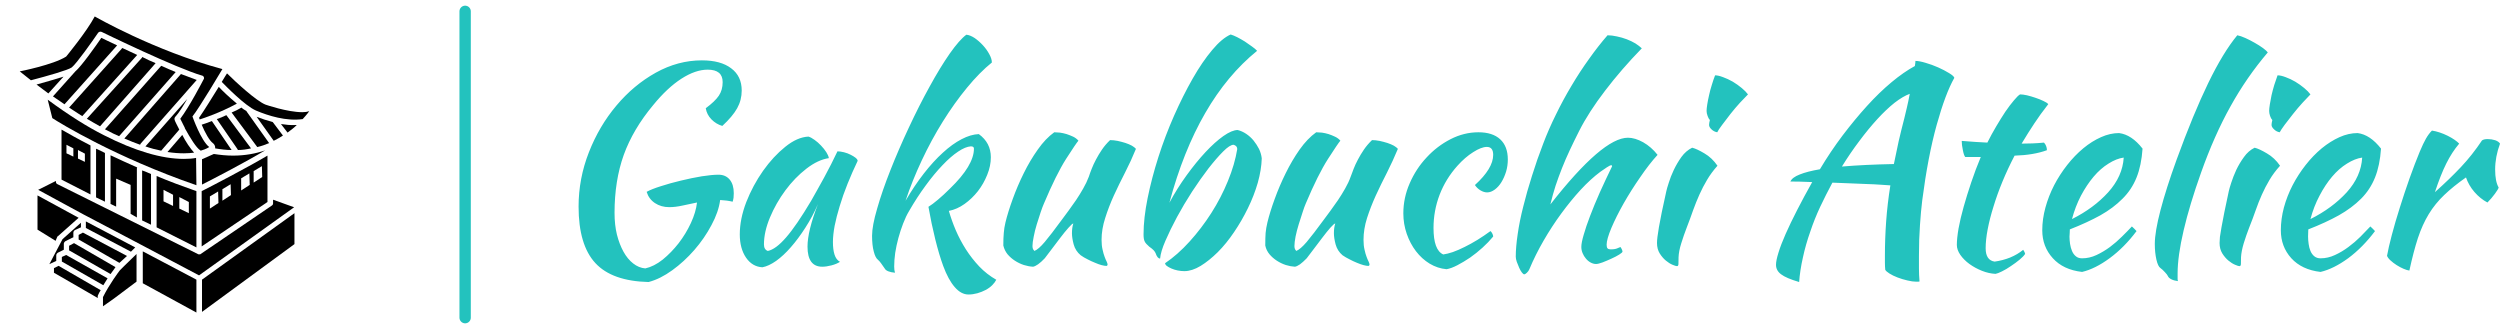 <?xml version="1.0" standalone="no"?>
<svg xmlns="http://www.w3.org/2000/svg" viewBox="0 0 220.368 29" width="220.368" height="29"><g fill="#000000" color="#000000" transform="translate(0, 0) scale(0.29)"><svg width="100.0" height="100.0" x="0.0" y="0.0" viewBox="0 0 100 100"><g><polygon points="43.4,86.1 59.7,95 59.7,85 43.4,76.4  "></polygon><polygon points="61.4,94.8 89.5,74.2 89.5,64.8 61.4,85  "></polygon><path d="M37,14.8L21,32.7c1.4,0.9,2.7,1.8,4,2.6l16.7-18.6c-1.6-0.7-3.1-1.5-4.5-2.1C37.1,14.6,37,14.7,37,14.8z"></path><path d="M43.1,17.6L26.4,36.1c1.4,0.8,2.7,1.6,4,2.3l16.9-19.2c-1.4-0.6-2.8-1.2-4.1-1.9C43.2,17.5,43.2,17.5,43.1,17.6z"></path><path d="M19.3,23.3c-2.5,0.8-5.7,1.7-8.2,2.4c1.2,0.9,2.4,1.8,3.6,2.7L19.3,23.3z"></path><path d="M22.9,21.7C22.9,21.7,22.9,21.7,22.9,21.7l-6.8,7.6c1.2,0.8,2.3,1.6,3.5,2.4l16-17.9c-2.2-1-3.9-1.9-4.8-2.3   C29.3,13.7,24.8,20.1,22.9,21.7z"></path><path d="M31.9,39.3c0.2,0.1,0.4,0.2,0.6,0.3c1.3,0.7,2.5,1.3,3.7,1.8l17.2-19.5c-1.4-0.6-2.9-1.2-4.4-1.9L31.9,39.3z"></path><path d="M59,46.4c-1.2-1.3-2.6-3.4-3.6-5.4l-4.5,5.2c1.9,0.3,3.6,0.4,5,0.4C57.1,46.6,58.1,46.5,59,46.4z"></path><path d="M56.9,30.1L44.2,44.5c1.7,0.6,3.3,1,4.8,1.3l5.5-6.4c-0.7-1.4-1.3-2.5-1.4-2.9c-0.1-0.3-0.1-0.6,0.1-0.9   C54.4,34.3,55.7,32.2,56.9,30.1z"></path><path d="M29.8,10c0.2-0.3,0.7-0.5,1.1-0.3c0.2,0.1,22.8,11.1,30.6,13.3c0.1,0,0.2,0.1,0.2,0.1c0,0,0,0,0,0c0,0,0,0,0,0   c0.1,0.1,0.1,0.1,0.2,0.2c0,0,0,0,0,0c0,0.1,0.1,0.2,0.1,0.2c0,0,0,0,0,0c0,0.1,0,0.2,0,0.3c0,0,0,0,0,0c0,0,0,0.1,0,0.1   c0,0.1,0,0.1-0.1,0.2c0,0,0,0,0,0c0,0,0,0,0,0c0,0,0,0,0,0c-0.2,0.4-4.3,8.3-7.1,12c0.4,0.8,0.9,1.8,1.4,2.8c0,0,0,0,0,0.1   c1.6,2.9,3.5,6,4.7,6.7c0,0,0.1,0.1,0.1,0.1c1.8-0.5,2.6-1.1,2.6-1.1c-2.5-1.9-5.1-9.3-5.1-9.3c2.1-2.6,9.1-14.4,9.1-14.4   C46.8,15.4,28.8,5,28.8,5c-2.5,4.7-8.7,12.2-8.7,12.2C16.2,19.7,6,21.7,6,21.7c1.1,0.9,2.3,1.8,3.4,2.7c5-1.3,11.3-3.1,12.4-3.9   C23.3,19.3,28.1,12.5,29.8,10z"></path><path d="M55,22.5C55,22.5,55,22.6,55,22.5L37.8,42.1c1.7,0.7,3.3,1.4,4.8,1.9c0-0.1,0.1-0.3,0.2-0.4l17-19.3   C58.4,23.8,56.8,23.2,55,22.5z"></path><path d="M86,41.2l-3.1-4.1c-1.8-0.5-3.4-1-4.9-1.6l5.2,7.3C84.2,42.3,85.1,41.8,86,41.2z"></path><path d="M73.4,32.7c-1,0.6-2,1.1-3,1.5l7.8,10.5c1.3-0.3,2.4-0.7,3.6-1.2l-6.9-9.7l0.1,0C74.3,33.4,73.8,33.1,73.4,32.7z"></path><path d="M76.3,45.1L68.8,35c-1,0.5-2,0.9-2.9,1.2l6.4,9.3l-0.1,0.1C73.6,45.6,75,45.4,76.3,45.1z"></path><path d="M66.5,26.4c-2,3.2-4.5,7.3-6,9.4c0.1,0.2,0.1,0.3,0.2,0.5c1.3-0.4,6.1-2,11.3-4.8C69.7,29.6,67.5,27.5,66.5,26.4z"></path><path d="M61.3,37.9c1,2.4,2.4,4.9,3.4,5.6c0.4,0.3,0.7,0.8,0.7,1.3c0,0.1,0,0.2,0,0.3c1.7,0.3,3.4,0.5,5,0.5l-6-8.8   C62.9,37.4,61.9,37.7,61.3,37.9z"></path><path d="M91.9,34.1c-4.6,0-11.2-2.3-11.2-2.3c-2.8-1.1-9.1-6.9-11.7-9.5c-0.3,0.5-0.9,1.4-1.6,2.6c1.3,1.3,7,7.2,10.4,8.7   c3.8,1.6,9.2,3.3,14.2,2.6c1.3-1.4,2-2.4,2-2.4C93.4,34,92.7,34.1,91.9,34.1z"></path><path d="M85.4,37.7l2,2.6c1.1-0.8,2-1.5,2.8-2.3c-0.1,0-0.3,0-0.4,0C88.3,38.1,86.8,37.9,85.4,37.7z"></path><path d="M17.4,72c0-0.1,0.1-0.2,0.2-0.2l6.3-5.6l-12.5-6.8v10.4l5.5,3.4L17.4,72z"></path><polygon points="41.1,75.2 26.1,67.3 26.1,69.3 39.8,76.5  "></polygon><polygon points="23.9,71.4 23.9,72.8 36.3,79.9 37.4,78.9 38.6,77.8 25.2,70.7  "></polygon><path d="M22.5,73.9L21,74.7v1.4l12.6,7.2c0.8-1.1,1.4-1.9,1.5-2.1L22.5,73.9C22.6,74,22.6,73.9,22.5,73.9z"></path><path d="M37,81.6L37,81.6l-0.6,0.6c-0.3,0.4-3.1,4.1-5.1,8.1v2.8l3.4-2.4l6.8-5.1v-8.4l-3.7,3.6L37,81.6z"></path><path d="M29.7,91.6L29.7,91.6C29.7,91.6,29.7,91.6,29.7,91.6L29.7,91.6z"></path><path d="M20.1,77.5l-1.3,0.6v1.4l12.6,7.2c0.4-0.7,0.9-1.4,1.3-2.1L20.1,77.5z"></path><path d="M17.1,77.6c0-0.3,0.2-0.6,0.5-0.8l1.8-0.9v-1.8c0-0.3,0.2-0.6,0.5-0.8l2.2-1.1c0.1,0,0.1,0,0.2-0.1v-1.4   c0-0.3,0.2-0.6,0.5-0.8l1.8-0.8v-1.4l-5.6,5L15,80.3c0.1,0,0.1-0.1,0.2-0.1l1.9-0.9V77.6z"></path><path d="M16.4,81.5v1.4l13,7.5c0.1,0.1,0.2,0.1,0.3,0.2v-0.5c0-0.1,0-0.2,0.1-0.4c0.2-0.5,0.5-1,0.8-1.5l-12.8-7.4L16.4,81.5z"></path><path d="M83,60.7v1.1c0,0.3-0.1,0.5-0.4,0.7L61,77.2c0,0,0,0,0,0c0,0,0,0,0,0c0,0-0.1,0-0.1,0.1c0,0,0,0-0.1,0c-0.1,0-0.2,0-0.2,0   c-0.1,0-0.1,0-0.2,0c0,0,0,0,0,0c0,0-0.1,0-0.1,0L17.5,56c-0.3-0.1-0.5-0.4-0.5-0.7v-0.3l-5.4,2.7l14,7.6c0.1,0,0.1,0.1,0.2,0.1   l17.1,9c0,0,0,0,0,0c0,0,0,0,0,0l17.6,9.3l28.9-20.7L83,60.7z"></path><path d="M81.3,47.3c-6.6,3.9-17.6,9.6-20,10.8v16.8l20-13.5V47.3z M63.8,63.4v-3.7l2.5-1.5l0.1,3.5L63.8,63.4z M67.6,61v-3.5   l2.5-1.5l0.1,3.3L67.6,61z M73.3,57.9v-3.7l2.5-1.5l0.1,3.5L73.3,57.9z M77.1,55.5v-3.5l2.5-1.5l0.1,3.3L77.1,55.5z"></path><path d="M59.7,58.1c-4.3-1.5-8.3-3-12.1-4.6v15.6l12.1,6.1V58.1z M52.6,62.6l-2.9-1.4v-3.5l2.9,1.5V62.6z M57.4,64.8l-2.9-1.4v-3.5   l2.9,1.5V64.8z"></path><path d="M45.9,68.3V52.9c0,0,0,0,0,0c-0.9-0.4-1.8-0.8-2.7-1.1v15.2L45.9,68.3z"></path><path d="M41.6,66.1V51.3c0-0.1,0-0.2,0.1-0.4c-2.9-1.3-5.6-2.5-8.1-3.7v14.8l1.7,0.8v-8.5l4.4,1.9v8.8L41.6,66.1z"></path><path d="M31.9,61.3V46.5c-0.9-0.5-1.8-0.9-2.7-1.3v14.8L31.9,61.3z"></path><path d="M27.5,59.1V44.5c0-0.1,0-0.2,0-0.3c-3.7-1.9-6.7-3.6-8.8-4.8v15.2L27.5,59.1z M23.7,45.6l2.1,1.1v2.5l-2.1-1V45.6z    M20.2,44l2.1,1.1v2.5l-2.1-1V44z"></path><path d="M59.6,48c-1,0.2-2.3,0.3-3.7,0.3c-6.7,0-14.9-2.4-24.3-7.2c-5-2.5-10.7-6.1-17.1-10.8l1.4,5.6c2.3,1.5,19.2,11.9,43.8,20.4   L59.6,48z"></path><path d="M61.4,48.4v7.7c3.4-1.7,13.2-6.8,19.2-10.4c-2.9,1-6.1,1.6-9.8,1.6c-1.9,0-3.9-0.2-5.8-0.5L61.4,48.4   C61.4,48.4,61.4,48.4,61.4,48.4z"></path></g></svg></g><line x1="41" y1="1" x2="41" y2="28" stroke="#23c2be" stroke-linecap="round"></line><path fill="#23c2be" fill-rule="nonzero" d="M12.34 12.36L12.34 12.36Q12.96 12.36 13.32 12.79Q13.68 13.22 13.68 13.99L13.68 13.99Q13.68 14.18 13.66 14.39Q13.63 14.59 13.58 14.74L13.58 14.74Q13.08 14.62 12.48 14.59L12.48 14.59Q12.34 15.65 11.71 16.81Q11.09 17.98 10.20 19.00Q9.31 20.02 8.26 20.78Q7.20 21.55 6.17 21.82L6.17 21.82Q2.95 21.74 1.48 20.15Q0 18.55 0 15.17L0 15.17Q0 12.70 0.91 10.38Q1.82 8.06 3.34 6.26Q4.85 4.46 6.80 3.37Q8.76 2.28 10.87 2.28L10.87 2.28Q12.53 2.28 13.45 2.98Q14.38 3.67 14.38 4.94L14.38 4.94Q14.38 5.78 13.98 6.50Q13.58 7.22 12.67 8.06L12.67 8.06Q12.12 7.90 11.71 7.48Q11.30 7.06 11.21 6.50L11.21 6.50Q12.02 5.90 12.36 5.40Q12.70 4.90 12.70 4.20L12.70 4.20Q12.70 3.10 11.38 3.10L11.38 3.10Q10.30 3.10 9.06 3.90Q7.82 4.70 6.58 6.22L6.58 6.22Q4.80 8.35 3.98 10.62Q3.17 12.89 3.17 15.72L3.17 15.72Q3.17 16.78 3.38 17.64Q3.60 18.50 3.96 19.15Q4.32 19.80 4.81 20.18Q5.30 20.57 5.88 20.62L5.88 20.62Q6.65 20.45 7.42 19.84Q8.18 19.22 8.82 18.40Q9.46 17.57 9.90 16.62Q10.34 15.67 10.44 14.81L10.44 14.81Q9.77 14.95 9.16 15.08Q8.54 15.22 7.99 15.22L7.99 15.22Q7.27 15.22 6.73 14.86Q6.19 14.50 6 13.87L6 13.87Q6.43 13.63 7.26 13.37Q8.09 13.10 9.02 12.88Q9.96 12.65 10.86 12.50Q11.76 12.36 12.34 12.36ZM22.82 10.30L22.82 10.30Q23.06 10.30 23.39 10.38Q23.71 10.46 23.98 10.60Q24.24 10.73 24.42 10.87Q24.60 11.02 24.60 11.14L24.60 11.14Q24.12 12.14 23.71 13.16Q23.30 14.18 23.02 15.12Q22.73 16.06 22.57 16.87Q22.42 17.69 22.42 18.29L22.42 18.29Q22.42 18.96 22.56 19.40Q22.70 19.85 23.04 20.04L23.04 20.04Q22.75 20.23 22.30 20.35Q21.84 20.47 21.48 20.47L21.48 20.47Q20.18 20.47 20.18 18.70L20.18 18.70Q20.18 17.33 21.10 14.95L21.10 14.95Q20.62 16.06 19.99 17.03Q19.37 18 18.72 18.74Q18.07 19.49 17.41 19.96Q16.75 20.42 16.20 20.52L16.20 20.52Q15.31 20.47 14.76 19.67Q14.21 18.86 14.21 17.62L14.21 17.62Q14.21 16.27 14.78 14.78Q15.36 13.30 16.26 12.02Q17.16 10.75 18.22 9.90Q19.27 9.05 20.26 9L20.26 9Q20.50 9.07 20.80 9.29Q21.10 9.50 21.37 9.79Q21.65 10.08 21.84 10.38Q22.03 10.68 22.06 10.90L22.06 10.90Q21.10 11.04 20.08 11.83Q19.06 12.62 18.23 13.74Q17.40 14.86 16.87 16.13Q16.34 17.40 16.34 18.50L16.34 18.50Q16.34 18.96 16.68 19.08L16.68 19.08Q17.38 18.94 18.29 17.89Q19.20 16.85 20.50 14.66L20.50 14.66Q20.74 14.23 21.04 13.70Q21.34 13.18 21.65 12.60Q21.96 12.02 22.26 11.44Q22.56 10.85 22.82 10.30ZM25.87 17.74L25.87 17.74Q25.87 16.87 26.32 15.34Q26.76 13.80 27.48 11.98Q28.20 10.15 29.11 8.21Q30.02 6.26 30.95 4.58Q31.87 2.90 32.72 1.68Q33.58 0.46 34.18 0.02L34.18 0.02Q34.51 0.05 34.91 0.31Q35.30 0.58 35.64 0.95Q35.98 1.32 36.20 1.73Q36.43 2.14 36.43 2.47L36.43 2.47Q35.35 3.34 34.24 4.69Q33.12 6.05 32.11 7.67Q31.10 9.29 30.25 11.10Q29.40 12.91 28.82 14.66L28.82 14.66Q29.59 13.34 30.43 12.26Q31.27 11.18 32.11 10.42Q32.95 9.65 33.76 9.23Q34.56 8.81 35.28 8.78L35.28 8.78Q36.34 9.55 36.34 10.82L36.34 10.82Q36.34 11.59 36.02 12.37Q35.71 13.15 35.20 13.81Q34.68 14.47 34.02 14.94Q33.36 15.41 32.64 15.55L32.64 15.55Q32.88 16.39 33.25 17.26Q33.62 18.12 34.14 18.94Q34.66 19.75 35.32 20.45Q35.98 21.14 36.82 21.62L36.82 21.62Q36.70 21.86 36.46 22.10Q36.22 22.34 35.88 22.52Q35.54 22.70 35.15 22.81Q34.75 22.92 34.37 22.92L34.37 22.92Q33.72 22.92 33.16 22.27Q32.59 21.62 32.14 20.40L32.14 20.40Q31.78 19.42 31.44 18.05Q31.10 16.68 30.84 15.19L30.84 15.19Q31.18 14.98 31.68 14.56Q32.18 14.14 32.74 13.58L32.74 13.58Q34.85 11.54 34.85 10.06L34.85 10.06Q34.85 9.86 34.58 9.86L34.58 9.86Q34.10 9.89 33.46 10.32Q32.81 10.75 32.08 11.52Q31.34 12.29 30.59 13.32Q29.83 14.35 29.14 15.55L29.14 15.55Q28.85 16.03 28.61 16.66Q28.37 17.28 28.19 17.94Q28.01 18.60 27.91 19.25Q27.82 19.90 27.82 20.45L27.82 20.45Q27.82 20.78 27.89 21L27.89 21Q27.14 20.93 26.98 20.62L26.98 20.62Q26.78 20.33 26.65 20.15Q26.52 19.97 26.38 19.85L26.38 19.85Q26.16 19.68 26.02 19.13Q25.87 18.58 25.87 17.74ZM44.26 19.46L44.26 19.46Q43.80 19.08 43.64 18.50Q43.49 17.93 43.49 17.52L43.49 17.52Q43.49 17.02 43.61 16.66L43.61 16.66Q43.51 16.66 43.18 17.04Q42.84 17.42 42.44 17.95Q42.05 18.48 41.66 18.98Q41.28 19.49 41.09 19.73L41.09 19.73Q40.78 20.06 40.50 20.26Q40.22 20.45 40.06 20.47L40.06 20.47Q39.67 20.45 39.25 20.32Q38.83 20.18 38.46 19.94Q38.09 19.70 37.81 19.37Q37.54 19.03 37.44 18.60L37.44 18.60Q37.44 17.93 37.48 17.50Q37.51 17.06 37.63 16.56L37.63 16.56Q37.85 15.65 38.27 14.50Q38.69 13.34 39.24 12.23Q39.79 11.11 40.48 10.14Q41.16 9.17 41.93 8.62L41.93 8.62Q42.14 8.62 42.43 8.65Q42.72 8.69 43.02 8.78Q43.32 8.88 43.60 9.01Q43.87 9.14 44.06 9.36L44.06 9.36Q43.85 9.60 42.97 10.97Q42.10 12.34 41.02 14.90L41.02 14.90Q40.90 15.17 40.73 15.67Q40.56 16.18 40.39 16.73Q40.22 17.28 40.12 17.81Q40.01 18.34 40.01 18.65L40.01 18.65Q40.01 18.84 40.07 18.94Q40.13 19.03 40.18 19.08L40.18 19.08Q40.54 18.94 41.09 18.29Q41.64 17.64 42.62 16.30L42.62 16.30Q42.86 15.96 43.19 15.53Q43.51 15.10 43.85 14.60Q44.18 14.11 44.48 13.58Q44.78 13.06 44.98 12.53L44.98 12.53Q45.07 12.24 45.23 11.84Q45.38 11.45 45.61 11.02Q45.84 10.58 46.14 10.14Q46.44 9.70 46.85 9.31L46.85 9.31Q47.16 9.31 47.52 9.38Q47.88 9.46 48.20 9.56Q48.53 9.67 48.77 9.80Q49.01 9.94 49.13 10.08L49.13 10.08Q48.70 11.14 48.17 12.17Q47.64 13.20 47.18 14.20Q46.73 15.19 46.42 16.18Q46.10 17.16 46.10 18.10L46.10 18.10Q46.10 18.60 46.19 18.97Q46.27 19.34 46.37 19.60Q46.46 19.85 46.55 20.02Q46.63 20.18 46.63 20.30L46.63 20.30Q46.63 20.33 46.58 20.38L46.58 20.38Q46.56 20.40 46.54 20.40L46.54 20.40Q46.37 20.40 46.10 20.33Q45.84 20.26 45.52 20.12Q45.19 19.99 44.87 19.82Q44.54 19.66 44.26 19.46ZM51.70 20.16L51.70 20.16Q52.80 19.42 53.86 18.25Q54.91 17.09 55.78 15.73Q56.64 14.38 57.24 12.91Q57.84 11.45 58.06 10.10L58.06 10.10Q58.06 9.82 57.74 9.72L57.74 9.72Q57.41 9.72 56.82 10.31Q56.23 10.90 55.52 11.81Q54.82 12.72 54.08 13.85Q53.35 14.98 52.75 16.09Q52.15 17.21 51.73 18.18Q51.31 19.15 51.26 19.75L51.26 19.75Q51.02 19.75 50.86 19.27L50.86 19.27Q50.81 19.15 50.69 19.02Q50.57 18.89 50.30 18.70L50.30 18.70Q50.18 18.60 50.06 18.47Q49.94 18.34 49.90 18.24L49.90 18.24Q49.80 18.05 49.80 17.62L49.80 17.62Q49.80 16.20 50.16 14.42Q50.52 12.65 51.11 10.80Q51.70 8.95 52.49 7.16Q53.28 5.38 54.13 3.89Q54.98 2.40 55.85 1.37Q56.71 0.34 57.48 0L57.48 0Q57.72 0.07 58.06 0.24Q58.39 0.41 58.73 0.62Q59.06 0.84 59.36 1.06Q59.66 1.27 59.81 1.44L59.81 1.44Q57.17 3.58 55.24 6.92Q53.30 10.27 52.08 14.83L52.08 14.83Q52.75 13.58 53.59 12.42Q54.43 11.26 55.26 10.37Q56.09 9.48 56.84 8.95Q57.60 8.42 58.10 8.42L58.10 8.42Q58.49 8.52 58.85 8.76Q59.21 9 59.50 9.35Q59.78 9.70 59.98 10.09Q60.17 10.49 60.22 10.92L60.22 10.92Q60.19 11.93 59.87 13.07Q59.54 14.21 59.00 15.31Q58.46 16.42 57.78 17.42Q57.10 18.43 56.34 19.19Q55.58 19.94 54.83 20.40Q54.07 20.86 53.40 20.86L53.40 20.86Q53.11 20.86 52.81 20.80Q52.51 20.74 52.26 20.63Q52.01 20.52 51.85 20.40Q51.70 20.28 51.70 20.16ZM67.34 19.46L67.34 19.46Q66.89 19.08 66.73 18.50Q66.58 17.93 66.58 17.52L66.58 17.52Q66.58 17.02 66.70 16.66L66.70 16.66Q66.60 16.66 66.26 17.04Q65.93 17.42 65.53 17.95Q65.14 18.48 64.75 18.98Q64.37 19.49 64.18 19.73L64.18 19.73Q63.86 20.06 63.59 20.26Q63.31 20.45 63.14 20.47L63.14 20.47Q62.76 20.45 62.34 20.32Q61.92 20.18 61.55 19.94Q61.18 19.70 60.90 19.37Q60.62 19.03 60.53 18.60L60.53 18.60Q60.53 17.93 60.56 17.50Q60.60 17.06 60.72 16.56L60.72 16.56Q60.94 15.65 61.36 14.50Q61.78 13.34 62.33 12.23Q62.88 11.11 63.56 10.14Q64.25 9.17 65.02 8.62L65.02 8.62Q65.23 8.62 65.52 8.65Q65.81 8.69 66.11 8.78Q66.41 8.88 66.68 9.01Q66.96 9.14 67.15 9.36L67.15 9.36Q66.94 9.60 66.06 10.97Q65.18 12.34 64.10 14.90L64.10 14.90Q63.98 15.17 63.82 15.67Q63.65 16.18 63.48 16.73Q63.31 17.28 63.20 17.81Q63.10 18.34 63.10 18.65L63.10 18.65Q63.10 18.84 63.16 18.94Q63.22 19.03 63.26 19.08L63.26 19.08Q63.62 18.94 64.18 18.29Q64.73 17.64 65.71 16.30L65.71 16.30Q65.95 15.96 66.28 15.53Q66.60 15.10 66.94 14.60Q67.27 14.11 67.57 13.58Q67.87 13.06 68.06 12.53L68.06 12.53Q68.16 12.24 68.32 11.84Q68.47 11.45 68.70 11.02Q68.93 10.58 69.23 10.14Q69.53 9.70 69.94 9.31L69.94 9.31Q70.25 9.31 70.61 9.38Q70.97 9.46 71.29 9.56Q71.62 9.67 71.86 9.80Q72.10 9.94 72.22 10.08L72.22 10.08Q71.78 11.14 71.26 12.17Q70.73 13.20 70.27 14.20Q69.82 15.19 69.50 16.18Q69.19 17.16 69.19 18.10L69.19 18.10Q69.19 18.60 69.28 18.97Q69.36 19.34 69.46 19.60Q69.55 19.85 69.64 20.02Q69.72 20.18 69.72 20.30L69.72 20.30Q69.72 20.33 69.67 20.38L69.67 20.38Q69.65 20.40 69.62 20.40L69.62 20.40Q69.46 20.40 69.19 20.33Q68.93 20.26 68.60 20.12Q68.28 19.99 67.96 19.82Q67.63 19.66 67.34 19.46ZM72.70 15.77L72.70 15.77Q72.70 14.40 73.26 13.12Q73.82 11.83 74.75 10.84Q75.67 9.84 76.86 9.23Q78.05 8.62 79.32 8.62L79.32 8.62Q80.57 8.62 81.24 9.24Q81.91 9.86 81.91 11.02L81.91 11.02Q81.91 11.57 81.76 12.08Q81.60 12.60 81.35 13.01Q81.10 13.42 80.76 13.67Q80.42 13.92 80.09 13.92L80.09 13.92Q79.80 13.92 79.50 13.74Q79.20 13.56 79.01 13.27L79.01 13.27Q80.62 11.81 80.62 10.61L80.62 10.61Q80.62 9.91 80.06 9.91L80.06 9.91Q79.58 9.91 78.86 10.37Q78.14 10.82 77.47 11.57L77.47 11.57Q76.44 12.72 75.90 14.12Q75.36 15.53 75.36 17.06L75.36 17.06Q75.36 19.01 76.22 19.39L76.22 19.39Q76.58 19.34 77.06 19.18Q77.54 19.01 78.10 18.73Q78.65 18.46 79.24 18.10Q79.82 17.74 80.38 17.33L80.38 17.33Q80.47 17.40 80.54 17.54Q80.62 17.69 80.62 17.81L80.62 17.81Q80.21 18.31 79.68 18.79Q79.15 19.27 78.58 19.67Q78.00 20.06 77.46 20.34Q76.92 20.62 76.51 20.69L76.51 20.69Q75.72 20.62 75.02 20.20Q74.33 19.78 73.81 19.10Q73.30 18.43 73.00 17.57Q72.70 16.70 72.70 15.77ZM82.61 19.58L82.61 19.58Q82.61 18.74 82.78 17.60Q82.94 16.46 83.27 15.17Q83.59 13.87 84.04 12.46Q84.48 11.04 85.03 9.62L85.03 9.62Q85.51 8.35 86.15 7.06Q86.78 5.76 87.53 4.51Q88.27 3.26 89.08 2.14Q89.88 1.01 90.70 0.07L90.70 0.07Q91.08 0.07 91.52 0.17Q91.97 0.26 92.39 0.42Q92.81 0.58 93.16 0.79Q93.50 1.01 93.72 1.22L93.72 1.22Q91.92 3.07 90.48 4.96Q89.04 6.84 88.20 8.50L88.20 8.50Q87.74 9.41 87.37 10.20Q87.00 10.99 86.69 11.77Q86.38 12.55 86.12 13.33Q85.87 14.11 85.66 14.98L85.66 14.98Q90.26 9.10 92.50 9.10L92.50 9.10Q93.12 9.10 93.84 9.50Q94.56 9.91 95.11 10.61L95.11 10.61Q94.37 11.42 93.58 12.58Q92.78 13.73 92.12 14.89Q91.46 16.06 91.04 17.05Q90.62 18.05 90.62 18.53L90.62 18.53Q90.62 18.77 90.70 18.85Q90.77 18.94 91.01 18.94L91.01 18.94Q91.37 18.94 91.58 18.84Q91.80 18.74 91.85 18.74L91.85 18.74Q91.97 18.94 91.99 19.01Q92.02 19.08 92.02 19.13L92.02 19.13Q92.02 19.22 91.73 19.40Q91.44 19.58 91.04 19.76Q90.65 19.94 90.26 20.09Q89.88 20.23 89.69 20.23L89.69 20.23Q89.45 20.23 89.21 20.10Q88.97 19.97 88.79 19.75Q88.61 19.54 88.50 19.27Q88.39 19.01 88.39 18.72L88.39 18.72Q88.39 18.36 88.60 17.65Q88.80 16.94 89.16 16.00Q89.52 15.05 90.02 13.92Q90.53 12.79 91.10 11.62L91.10 11.62Q91.10 11.52 91.01 11.52L91.01 11.52Q90.94 11.52 90.64 11.71Q90.34 11.90 90.07 12.10L90.07 12.10Q89.21 12.74 88.33 13.69Q87.46 14.64 86.63 15.77Q85.80 16.90 85.07 18.16Q84.34 19.42 83.81 20.69L83.81 20.69Q83.74 20.86 83.59 21Q83.45 21.14 83.35 21.14L83.35 21.14Q83.28 21.14 83.15 20.98Q83.02 20.81 82.91 20.56Q82.80 20.30 82.70 20.04Q82.61 19.78 82.61 19.58ZM95.06 18.38L95.06 18.38Q95.06 18.17 95.10 17.84Q95.14 17.52 95.23 16.98Q95.33 16.44 95.48 15.67Q95.64 14.90 95.88 13.82L95.88 13.82Q95.93 13.58 96.10 13.06Q96.26 12.53 96.54 11.94Q96.82 11.35 97.21 10.80Q97.61 10.25 98.16 9.98L98.16 9.98Q98.57 10.08 99.24 10.48Q99.91 10.87 100.39 11.57L100.39 11.57Q99.84 12.19 99.47 12.82Q99.10 13.44 98.80 14.11Q98.50 14.78 98.24 15.50Q97.99 16.22 97.68 17.02L97.68 17.02Q97.42 17.69 97.20 18.40Q96.98 19.10 96.96 19.63L96.96 19.63Q96.96 20.06 96.95 20.24Q96.94 20.42 96.82 20.42L96.82 20.42Q96.72 20.42 96.43 20.30Q96.14 20.18 95.84 19.93Q95.54 19.68 95.30 19.30Q95.06 18.91 95.06 18.38ZM99.65 7.97L99.65 7.97Q99.65 7.82 99.72 7.54L99.72 7.54Q99.60 7.42 99.52 7.18Q99.43 6.94 99.43 6.74L99.43 6.74Q99.43 6.53 99.49 6.16Q99.55 5.78 99.65 5.35Q99.74 4.92 99.89 4.45Q100.03 3.98 100.18 3.60L100.18 3.60Q100.46 3.60 100.88 3.76Q101.30 3.91 101.74 4.16Q102.17 4.42 102.53 4.72Q102.89 5.02 103.08 5.28L103.08 5.28Q102.82 5.54 102.38 6.01Q101.95 6.48 101.54 7.00Q101.14 7.51 100.80 7.97Q100.46 8.42 100.37 8.62L100.37 8.62Q100.08 8.57 99.86 8.36Q99.65 8.16 99.65 7.97ZM107.59 21.82L107.59 21.82Q106.44 21.48 106.00 21.14Q105.55 20.81 105.55 20.30L105.55 20.30Q105.55 19.92 105.77 19.22Q105.98 18.53 106.40 17.58Q106.82 16.63 107.41 15.48Q108 14.33 108.74 13.01L108.74 13.01Q108.12 12.98 107.63 12.97Q107.14 12.96 106.82 12.96L106.82 12.96Q106.97 12.60 107.64 12.34Q108.31 12.07 109.42 11.88L109.42 11.88Q110.35 10.32 111.42 8.90Q112.49 7.49 113.57 6.30Q114.65 5.11 115.73 4.21Q116.81 3.31 117.79 2.78L117.79 2.78Q117.82 2.62 117.83 2.50Q117.84 2.38 117.84 2.33L117.84 2.33Q118.18 2.33 118.74 2.50Q119.30 2.66 119.84 2.90Q120.38 3.14 120.80 3.40Q121.22 3.65 121.27 3.82L121.27 3.82Q120.48 5.21 119.71 7.98Q118.94 10.75 118.44 14.62L118.44 14.62Q118.32 15.58 118.24 16.80Q118.15 18.02 118.15 19.54L118.15 19.54Q118.15 20.06 118.15 20.62Q118.15 21.17 118.20 21.77L118.20 21.77Q118.15 21.79 118.10 21.79Q118.06 21.79 117.91 21.79L117.91 21.79Q117.58 21.79 117.13 21.68Q116.69 21.58 116.27 21.42Q115.85 21.26 115.55 21.07Q115.25 20.88 115.18 20.74L115.18 20.74Q115.15 20.42 115.15 20.12Q115.15 19.82 115.15 19.49L115.15 19.49Q115.15 18 115.26 16.46Q115.37 14.93 115.63 13.30L115.63 13.30Q115.30 13.27 114.74 13.24Q114.19 13.20 113.51 13.18Q112.82 13.15 112.04 13.12Q111.26 13.08 110.52 13.06L110.52 13.06Q109.94 14.14 109.44 15.20Q108.94 16.27 108.58 17.35L108.58 17.35Q108.17 18.50 107.92 19.66Q107.66 20.81 107.59 21.82ZM116.86 7.39L116.86 7.39Q116.95 7.06 117.08 6.47Q117.22 5.88 117.34 5.23L117.34 5.23Q116.74 5.45 116.00 6.02Q115.27 6.60 114.49 7.45Q113.71 8.30 112.91 9.37Q112.10 10.44 111.36 11.64L111.36 11.64Q113.38 11.47 115.94 11.42L115.94 11.42Q116.14 10.42 116.36 9.42Q116.59 8.42 116.86 7.39ZM123.60 10.80L122.23 10.80Q122.11 10.66 122.02 10.19Q121.92 9.72 121.92 9.38L121.92 9.38Q122.54 9.43 123.12 9.47Q123.70 9.50 124.18 9.53L124.18 9.53Q124.54 8.81 124.96 8.10Q125.38 7.39 125.77 6.80Q126.17 6.22 126.52 5.81Q126.86 5.40 127.06 5.28L127.06 5.28Q127.30 5.28 127.67 5.36Q128.04 5.45 128.42 5.58Q128.81 5.71 129.12 5.86Q129.43 6 129.55 6.14L129.55 6.14Q128.83 7.06 128.32 7.84Q127.80 8.62 127.20 9.62L127.20 9.62Q127.68 9.62 128.17 9.60Q128.66 9.58 129.17 9.53L129.17 9.53Q129.29 9.65 129.36 9.83Q129.43 10.01 129.43 10.20L129.43 10.20Q128.26 10.63 126.58 10.68L126.58 10.68Q125.98 11.83 125.51 12.97Q125.04 14.11 124.72 15.17Q124.39 16.22 124.21 17.16Q124.03 18.10 124.03 18.84L124.03 18.84Q124.03 19.90 124.82 20.02L124.82 20.02Q125.54 19.92 126.19 19.66Q126.84 19.39 127.34 18.98L127.34 18.98Q127.49 19.20 127.51 19.34L127.51 19.34Q127.37 19.56 127.02 19.85Q126.67 20.14 126.26 20.41Q125.86 20.69 125.47 20.88Q125.09 21.07 124.90 21.10L124.90 21.10Q124.30 21.07 123.70 20.83Q123.10 20.59 122.60 20.23Q122.11 19.87 121.80 19.43Q121.49 18.98 121.49 18.55L121.49 18.55Q121.49 17.98 121.64 17.10Q121.80 16.22 122.09 15.19Q122.38 14.16 122.76 13.03Q123.14 11.90 123.60 10.80L123.60 10.80ZM137.86 10.06L137.86 10.06Q137.76 11.54 137.33 12.61Q136.90 13.68 136.09 14.48Q135.29 15.29 134.14 15.94Q132.98 16.58 131.45 17.18L131.45 17.18Q131.45 17.33 131.44 17.48Q131.42 17.64 131.42 17.81L131.42 17.81Q131.42 18.12 131.47 18.46Q131.52 18.79 131.64 19.08Q131.76 19.37 131.98 19.55Q132.19 19.73 132.53 19.73L132.53 19.73Q133.18 19.73 133.80 19.44Q134.42 19.15 134.99 18.73Q135.55 18.31 136.04 17.82Q136.54 17.33 136.92 16.92L136.92 16.92Q137.16 17.14 137.33 17.33L137.33 17.33Q136.25 18.77 134.96 19.72Q133.68 20.66 132.53 20.93L132.53 20.93Q130.87 20.74 129.95 19.72Q129.02 18.70 129.02 17.26L129.02 17.26Q129.02 16.27 129.30 15.25Q129.58 14.23 130.07 13.28Q130.56 12.34 131.22 11.50Q131.88 10.66 132.64 10.03Q133.39 9.41 134.20 9.05Q135 8.69 135.79 8.69L135.79 8.69Q136.90 8.83 137.86 10.06ZM136.20 10.85L136.20 10.85Q135.55 10.94 134.86 11.38Q134.16 11.81 133.55 12.53Q132.94 13.25 132.43 14.21Q131.93 15.17 131.64 16.27L131.64 16.27Q133.56 15.31 134.83 13.91Q136.10 12.50 136.20 10.85ZM138.94 18.46L138.94 18.46Q138.94 17.40 139.44 15.49Q139.94 13.58 140.86 11.04L140.86 11.04Q142.34 6.98 143.65 4.28Q144.96 1.58 146.21 0.07L146.21 0.07Q146.50 0.12 146.92 0.31Q147.34 0.50 147.74 0.73Q148.15 0.96 148.48 1.20Q148.80 1.44 148.90 1.58L148.90 1.58Q147.02 3.79 145.61 6.34Q144.19 8.88 143.02 12.17L143.02 12.17Q142.01 15 141.48 17.27Q140.95 19.54 140.95 21.05L140.95 21.05Q140.95 21.46 140.95 21.55Q140.95 21.65 140.98 21.74L140.98 21.74Q140.64 21.70 140.40 21.58Q140.16 21.46 140.09 21.29L140.09 21.29Q140.04 21.17 139.82 20.94Q139.61 20.71 139.44 20.59L139.44 20.59Q139.22 20.45 139.08 19.84Q138.94 19.22 138.94 18.46ZM144.65 18.38L144.65 18.38Q144.65 18.17 144.68 17.84Q144.72 17.52 144.82 16.98Q144.91 16.44 145.07 15.67Q145.22 14.90 145.46 13.82L145.46 13.82Q145.51 13.58 145.68 13.06Q145.85 12.53 146.12 11.94Q146.40 11.35 146.80 10.80Q147.19 10.25 147.74 9.98L147.74 9.98Q148.15 10.08 148.82 10.48Q149.50 10.87 149.98 11.57L149.98 11.57Q149.42 12.19 149.05 12.82Q148.68 13.44 148.38 14.11Q148.08 14.78 147.83 15.50Q147.58 16.22 147.26 17.02L147.26 17.02Q147 17.69 146.78 18.40Q146.57 19.10 146.54 19.63L146.54 19.63Q146.54 20.06 146.53 20.24Q146.52 20.42 146.40 20.42L146.40 20.42Q146.30 20.42 146.02 20.30Q145.73 20.18 145.43 19.93Q145.13 19.68 144.89 19.30Q144.65 18.91 144.65 18.38ZM149.23 7.97L149.23 7.97Q149.23 7.82 149.30 7.54L149.30 7.54Q149.18 7.42 149.10 7.18Q149.02 6.94 149.02 6.74L149.02 6.74Q149.02 6.53 149.08 6.16Q149.14 5.78 149.23 5.35Q149.33 4.92 149.47 4.45Q149.62 3.98 149.76 3.60L149.76 3.60Q150.05 3.60 150.47 3.76Q150.89 3.91 151.32 4.16Q151.75 4.42 152.11 4.72Q152.47 5.02 152.66 5.28L152.66 5.28Q152.40 5.54 151.97 6.01Q151.54 6.48 151.13 7.00Q150.72 7.51 150.38 7.97Q150.05 8.42 149.95 8.62L149.95 8.62Q149.66 8.57 149.45 8.36Q149.23 8.16 149.23 7.97ZM158.88 10.06L158.88 10.06Q158.78 11.54 158.35 12.61Q157.92 13.68 157.12 14.48Q156.31 15.29 155.16 15.94Q154.01 16.58 152.47 17.18L152.47 17.18Q152.47 17.33 152.46 17.48Q152.45 17.64 152.45 17.81L152.45 17.81Q152.45 18.12 152.50 18.46Q152.54 18.79 152.66 19.08Q152.78 19.37 153.00 19.55Q153.22 19.73 153.55 19.73L153.55 19.73Q154.20 19.73 154.82 19.44Q155.45 19.15 156.01 18.73Q156.58 18.31 157.07 17.82Q157.56 17.33 157.94 16.92L157.94 16.92Q158.18 17.14 158.35 17.33L158.35 17.33Q157.27 18.77 155.99 19.72Q154.70 20.66 153.55 20.93L153.55 20.93Q151.90 20.74 150.97 19.72Q150.05 18.70 150.05 17.26L150.05 17.26Q150.05 16.27 150.32 15.25Q150.60 14.23 151.09 13.28Q151.58 12.34 152.24 11.50Q152.90 10.66 153.66 10.03Q154.42 9.41 155.22 9.05Q156.02 8.69 156.82 8.69L156.82 8.69Q157.92 8.83 158.88 10.06ZM157.22 10.85L157.22 10.85Q156.58 10.94 155.88 11.38Q155.18 11.81 154.57 12.53Q153.96 13.25 153.46 14.21Q152.95 15.17 152.66 16.27L152.66 16.27Q154.58 15.31 155.86 13.91Q157.13 12.50 157.22 10.85ZM159.41 19.51L159.41 19.51Q159.53 18.82 159.83 17.68Q160.13 16.54 160.54 15.25Q160.94 13.97 161.40 12.67Q161.86 11.38 162.29 10.34L162.29 10.34Q162.60 9.60 162.84 9.18Q163.08 8.76 163.37 8.47L163.37 8.47Q163.70 8.52 164.06 8.64Q164.42 8.76 164.76 8.93Q165.10 9.10 165.36 9.28Q165.62 9.46 165.77 9.62L165.77 9.62Q165.12 10.39 164.63 11.38Q164.14 12.36 163.63 13.90L163.63 13.90Q164.93 12.74 165.92 11.69Q166.92 10.63 167.78 9.34L167.78 9.34Q167.93 9.22 168.29 9.22L168.29 9.22Q168.62 9.22 168.94 9.32Q169.25 9.43 169.37 9.62L169.37 9.62Q168.94 10.78 168.94 11.90L168.94 11.90Q168.94 12.96 169.25 13.49L169.25 13.49Q169.22 13.63 168.92 14.04Q168.62 14.45 168.26 14.81L168.26 14.81Q167.62 14.47 167.11 13.88Q166.61 13.30 166.37 12.60L166.37 12.60Q165.24 13.39 164.45 14.15Q163.66 14.90 163.09 15.83Q162.53 16.75 162.13 17.95Q161.74 19.15 161.38 20.81L161.38 20.81Q161.16 20.78 160.86 20.65Q160.56 20.52 160.26 20.33Q159.96 20.14 159.72 19.92Q159.48 19.70 159.41 19.51Z" transform="translate(51, 3.04)"></path></svg>